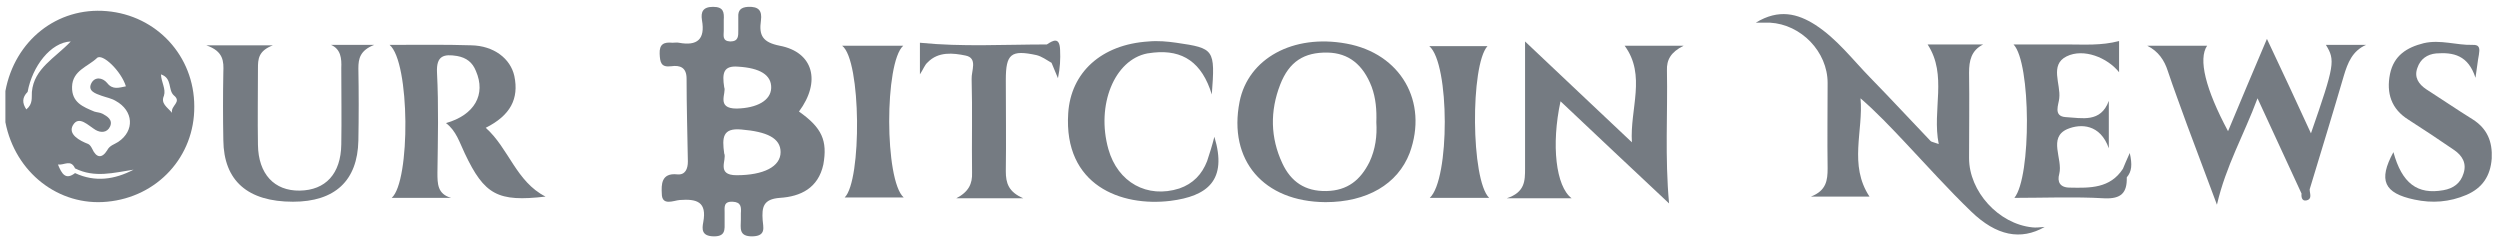<svg width="260" height="25" viewBox="0 0 260 25" fill="none" xmlns="http://www.w3.org/2000/svg">
<path d="M11.094 1.157C5.938 0.712 1.538 4.223 0.561 9.468V9.645V12.534V12.712C1.583 17.956 6.116 21.468 11.138 20.979C16.383 20.49 20.249 16.268 20.205 11.068C20.205 5.823 16.294 1.601 11.094 1.157ZM17.894 11.734C17.36 11.112 16.694 10.757 17.049 9.957C17.272 9.245 16.783 8.579 16.738 7.734C17.938 8.134 17.449 9.334 18.072 9.912C18.96 10.623 17.716 10.979 17.894 11.734ZM2.738 11.379C2.294 10.712 2.294 10.134 2.872 9.557C3.361 6.89 5.272 4.401 7.361 4.312C5.716 6.045 3.538 7.112 3.316 9.557C3.272 10.134 3.449 10.801 2.738 11.379ZM13.094 8.979C12.383 9.112 11.716 9.379 11.138 8.623C10.649 8.045 9.849 7.957 9.494 8.668C9.094 9.468 9.938 9.734 10.56 9.957C11.049 10.134 11.583 10.223 12.027 10.49C13.894 11.512 14.027 13.601 12.294 14.757C11.894 15.023 11.405 15.112 11.138 15.645C10.605 16.49 10.027 16.445 9.583 15.468C9.494 15.29 9.361 15.068 9.183 14.979C8.249 14.623 7.049 13.957 7.583 13.023C8.205 11.957 9.183 13.068 9.938 13.512C10.472 13.823 11.138 13.823 11.449 13.156C11.761 12.445 11.138 12.09 10.649 11.823C10.383 11.69 10.072 11.69 9.805 11.601C8.649 11.112 7.449 10.668 7.494 9.023C7.538 7.334 9.138 6.934 10.072 6.045C10.605 5.468 12.605 7.379 13.094 8.979ZM6.027 17.112C6.694 17.201 7.361 16.534 7.805 17.512C9.849 18.534 11.849 17.956 13.894 17.645C11.938 18.668 9.894 18.979 7.805 18.001C6.827 18.756 6.427 18.09 6.027 17.112Z" fill="#757B82"/>
<path d="M83.093 11.601C85.404 8.49 84.604 5.423 81.093 4.756C79.316 4.401 78.915 3.69 79.138 2.134C79.271 1.112 78.915 0.668 77.804 0.712C77.049 0.756 76.738 1.068 76.782 1.779C76.782 2.223 76.782 2.668 76.782 3.112C76.782 3.734 76.827 4.312 75.938 4.312C75.093 4.268 75.271 3.69 75.271 3.201C75.271 2.845 75.271 2.445 75.271 2.09C75.316 1.29 75.271 0.712 74.16 0.712C73.093 0.712 72.871 1.245 73.004 2.09C73.36 4.09 72.516 4.801 70.604 4.445C70.382 4.401 70.16 4.445 69.938 4.445C69.049 4.356 68.56 4.579 68.604 5.601C68.649 6.49 68.738 7.023 69.804 6.89C70.738 6.756 71.404 7.023 71.404 8.179C71.404 11.068 71.493 13.957 71.538 16.801C71.538 17.556 71.271 18.223 70.427 18.134C68.738 17.956 68.782 19.245 68.827 20.134C68.827 21.468 70.071 20.845 70.693 20.801C72.471 20.668 73.538 20.979 73.138 23.112C73.004 23.823 72.96 24.534 74.16 24.579C75.493 24.623 75.36 23.868 75.36 23.023C75.36 22.712 75.36 22.445 75.36 22.134C75.36 21.556 75.227 20.934 76.204 20.979C77.093 21.023 77.093 21.556 77.049 22.179C77.049 22.401 77.049 22.623 77.049 22.845C77.049 23.69 76.782 24.623 78.293 24.579C79.716 24.534 79.36 23.601 79.316 22.89C79.227 21.556 79.36 20.712 81.093 20.579C83.271 20.445 85.093 19.556 85.627 17.112C86.071 14.623 85.493 13.29 83.093 11.601ZM75.316 9.068C75.093 7.601 75.227 6.801 76.782 6.934C79.004 7.068 80.249 7.779 80.204 9.156C80.16 10.445 78.738 11.245 76.604 11.29C74.427 11.29 75.582 9.645 75.316 9.068ZM76.604 18.223C74.427 18.223 75.627 16.579 75.316 15.956C75.093 14.312 75.138 13.29 77.093 13.468C79.76 13.69 81.182 14.357 81.182 15.823C81.182 17.334 79.404 18.223 76.604 18.223Z" fill="#757B82"/>
<path d="M211.361 23.645C207.85 23.29 204.783 19.912 204.783 16.445C204.783 13.468 204.828 10.534 204.783 7.556C204.783 6.312 205.005 5.245 206.25 4.623H200.472C202.561 7.823 200.917 11.423 201.628 14.979C201.005 14.757 200.872 14.757 200.783 14.668C198.694 12.49 196.65 10.268 194.517 8.09C192.65 6.179 191.05 4.045 188.783 2.579C186.961 1.423 185.005 0.89 182.605 2.357C183.361 2.357 183.717 2.357 184.072 2.357C187.317 2.534 190.072 5.379 190.072 8.623C190.072 11.556 190.028 14.534 190.072 17.512C190.072 18.756 189.939 19.823 188.339 20.445H194.428C192.25 17.157 193.805 13.601 193.494 10.223C195.183 11.69 196.65 13.245 198.117 14.801C200.383 17.201 202.605 19.69 205.005 22.001C207.628 24.534 210.161 25.023 212.65 23.601C212.072 23.645 211.717 23.69 211.361 23.645Z" fill="#757B82"/>
<path d="M240.339 13.868C238.828 10.579 237.405 7.512 235.761 4.045C234.294 7.512 233.005 10.534 231.716 13.645C229.361 9.245 228.605 6.134 229.539 4.757H223.316C224.472 5.334 225.094 6.268 225.45 7.379C226.072 9.245 226.783 11.112 227.45 12.979C228.428 15.645 229.45 18.268 230.561 21.29C231.494 17.245 233.361 14.045 234.783 10.223C236.428 13.779 237.894 16.979 239.361 20.134C239.316 20.49 239.405 20.934 239.85 20.845C240.516 20.712 240.205 20.134 240.205 19.69C241.405 15.734 242.605 11.823 243.761 7.868C244.161 6.534 244.65 5.29 246.072 4.668H241.894C242.872 6.268 242.828 6.712 240.339 13.868Z" fill="#757B82"/>
<path d="M50.516 13.29C53.093 12.001 53.982 10.267 53.493 7.912C53.093 6.09 51.36 4.756 49.005 4.712C46.293 4.623 43.538 4.667 40.516 4.667C42.649 6.445 42.693 18.845 40.738 20.578H46.916C45.493 20.178 45.493 19.112 45.493 17.956C45.538 14.49 45.627 11.023 45.449 7.556C45.36 5.778 46.16 5.601 47.538 5.823C48.516 6.001 49.138 6.49 49.493 7.378C50.56 9.823 49.36 11.956 46.382 12.801C47.449 13.601 47.804 14.845 48.338 15.956C50.382 20.267 51.76 21.023 56.738 20.445C53.671 18.89 52.916 15.423 50.516 13.29Z" fill="#757B82"/>
<path d="M140.028 4.534C134.472 3.512 129.805 6.09 128.916 10.579C127.716 16.668 131.405 20.979 137.85 21.023C142.161 21.023 145.361 19.157 146.605 15.912C148.561 10.579 145.672 5.557 140.028 4.534ZM142.428 16.845C141.494 18.712 140.161 19.823 137.939 19.868C135.716 19.912 134.25 18.89 133.361 16.979C132.116 14.312 132.072 11.556 133.139 8.801C134.072 6.401 135.628 5.423 138.072 5.468C140.25 5.512 141.761 6.712 142.65 9.023C143.094 10.223 143.183 11.468 143.139 12.712C143.228 14.134 143.05 15.512 142.428 16.845Z" fill="#757B82"/>
<path d="M169.718 14.801C166.073 11.379 162.429 7.912 158.606 4.312C158.606 8.979 158.606 13.245 158.606 17.512C158.606 18.801 158.606 20.001 156.695 20.623H163.451C161.806 19.379 161.318 15.068 162.295 10.534C166.029 14.045 169.673 17.512 173.584 21.157C173.14 16.312 173.451 11.823 173.362 7.334C173.318 6.223 173.762 5.423 175.095 4.756H168.962C171.229 7.823 169.495 11.334 169.718 14.801Z" fill="#757B82"/>
<path d="M35.494 7.067C35.494 9.734 35.538 12.401 35.494 15.023C35.449 18.09 33.849 19.779 31.183 19.823C28.516 19.867 26.871 18.09 26.827 15.068C26.783 12.401 26.827 9.734 26.827 7.112C26.827 6.134 26.871 5.29 28.383 4.712H21.449C23.271 5.334 23.271 6.401 23.227 7.512C23.183 9.867 23.183 12.223 23.227 14.579C23.271 18.801 25.76 20.979 30.471 20.979C34.827 20.979 37.183 18.801 37.271 14.623C37.316 12.134 37.316 9.601 37.271 7.112C37.271 6.09 37.449 5.245 38.916 4.667H34.427C35.449 5.112 35.538 6.09 35.494 7.067Z" fill="#757B82"/>
<path d="M125.539 16.757C125.006 18.134 124.072 19.112 122.65 19.601C119.317 20.668 116.25 18.979 115.272 15.512C113.983 10.934 115.894 6.223 119.317 5.557C119.539 5.512 119.761 5.512 119.983 5.468C123.006 5.157 125.006 6.49 126.028 9.823C126.383 5.112 126.294 5.023 122.339 4.445C121.406 4.312 120.428 4.223 119.45 4.312C114.517 4.623 111.361 7.557 111.094 11.779C110.606 19.29 116.606 21.512 121.717 20.89C125.583 20.401 127.672 18.757 126.294 14.223C126.072 15.112 125.806 15.957 125.539 16.757Z" fill="#757B82"/>
<path d="M257.139 12.401C255.494 11.379 253.939 10.312 252.339 9.29C251.539 8.756 251.05 8.045 251.405 7.068C251.716 6.134 252.428 5.645 253.361 5.556C255.139 5.423 256.694 5.734 257.45 8.09C257.628 6.979 257.672 6.356 257.805 5.69C257.894 5.112 257.939 4.623 257.139 4.668C255.45 4.712 253.805 4.09 252.072 4.49C250.294 4.934 248.961 5.779 248.561 7.69C248.161 9.69 248.694 11.334 250.472 12.445C252.072 13.467 253.672 14.534 255.228 15.601C256.072 16.179 256.561 16.979 256.205 18.045C255.894 19.067 255.139 19.601 254.116 19.779C251.405 20.267 249.805 19.067 248.916 15.823C247.316 18.756 247.939 20.09 251.094 20.756C252.961 21.156 254.739 21.023 256.516 20.267C258.161 19.556 259.005 18.312 259.139 16.49C259.228 14.756 258.694 13.379 257.139 12.401Z" fill="#757B82"/>
<path d="M93.938 4.756H87.582C89.582 6.267 89.626 18.801 87.849 20.534H93.982C91.982 18.756 91.982 6.49 93.938 4.756Z" fill="#757B82"/>
<path d="M154.695 4.801H148.65C150.784 6.623 150.784 18.667 148.695 20.579H154.873C152.962 18.712 152.917 6.756 154.695 4.801Z" fill="#757B82"/>
<path d="M108.872 4.623C104.472 4.623 100.072 4.89 95.672 4.445V7.734C96.027 7.201 96.161 6.756 96.472 6.49C97.583 5.334 99.138 5.512 100.427 5.779C101.716 6.045 101.005 7.379 101.05 8.223C101.139 11.468 101.05 14.712 101.094 17.956C101.139 19.112 100.739 19.956 99.45 20.623H106.427C104.872 19.956 104.605 19.023 104.605 17.823C104.65 14.668 104.605 11.468 104.605 8.312C104.605 5.601 105.139 5.156 107.805 5.734C108.339 5.868 108.827 6.223 109.361 6.534C109.583 7.068 109.805 7.601 110.027 8.134C110.25 7.068 110.294 6.134 110.25 5.201C110.205 3.823 109.539 4.179 108.872 4.623Z" fill="#757B82"/>
<path d="M221.495 15.912C221.14 16.712 220.962 17.112 220.784 17.556C219.451 19.601 217.362 19.556 215.273 19.512C214.206 19.512 213.94 18.89 214.162 18.09C214.562 16.534 212.962 14.312 215.006 13.423C216.384 12.845 218.428 12.89 219.317 15.423V10.49C218.473 12.801 216.517 12.268 214.828 12.179C213.495 12.09 214.117 10.845 214.162 10.223C214.34 8.756 213.14 6.756 214.917 5.868C216.695 4.979 219.184 6.001 220.384 7.512V4.268C218.517 4.756 216.784 4.623 215.006 4.623C213.14 4.623 211.317 4.623 209.406 4.623C211.228 6.49 211.273 18.401 209.495 20.579C212.651 20.579 215.717 20.445 218.828 20.623C220.606 20.712 221.228 20.045 221.184 18.445C221.717 17.823 221.762 17.112 221.495 15.912Z" fill="#757B82"/>
</svg>
